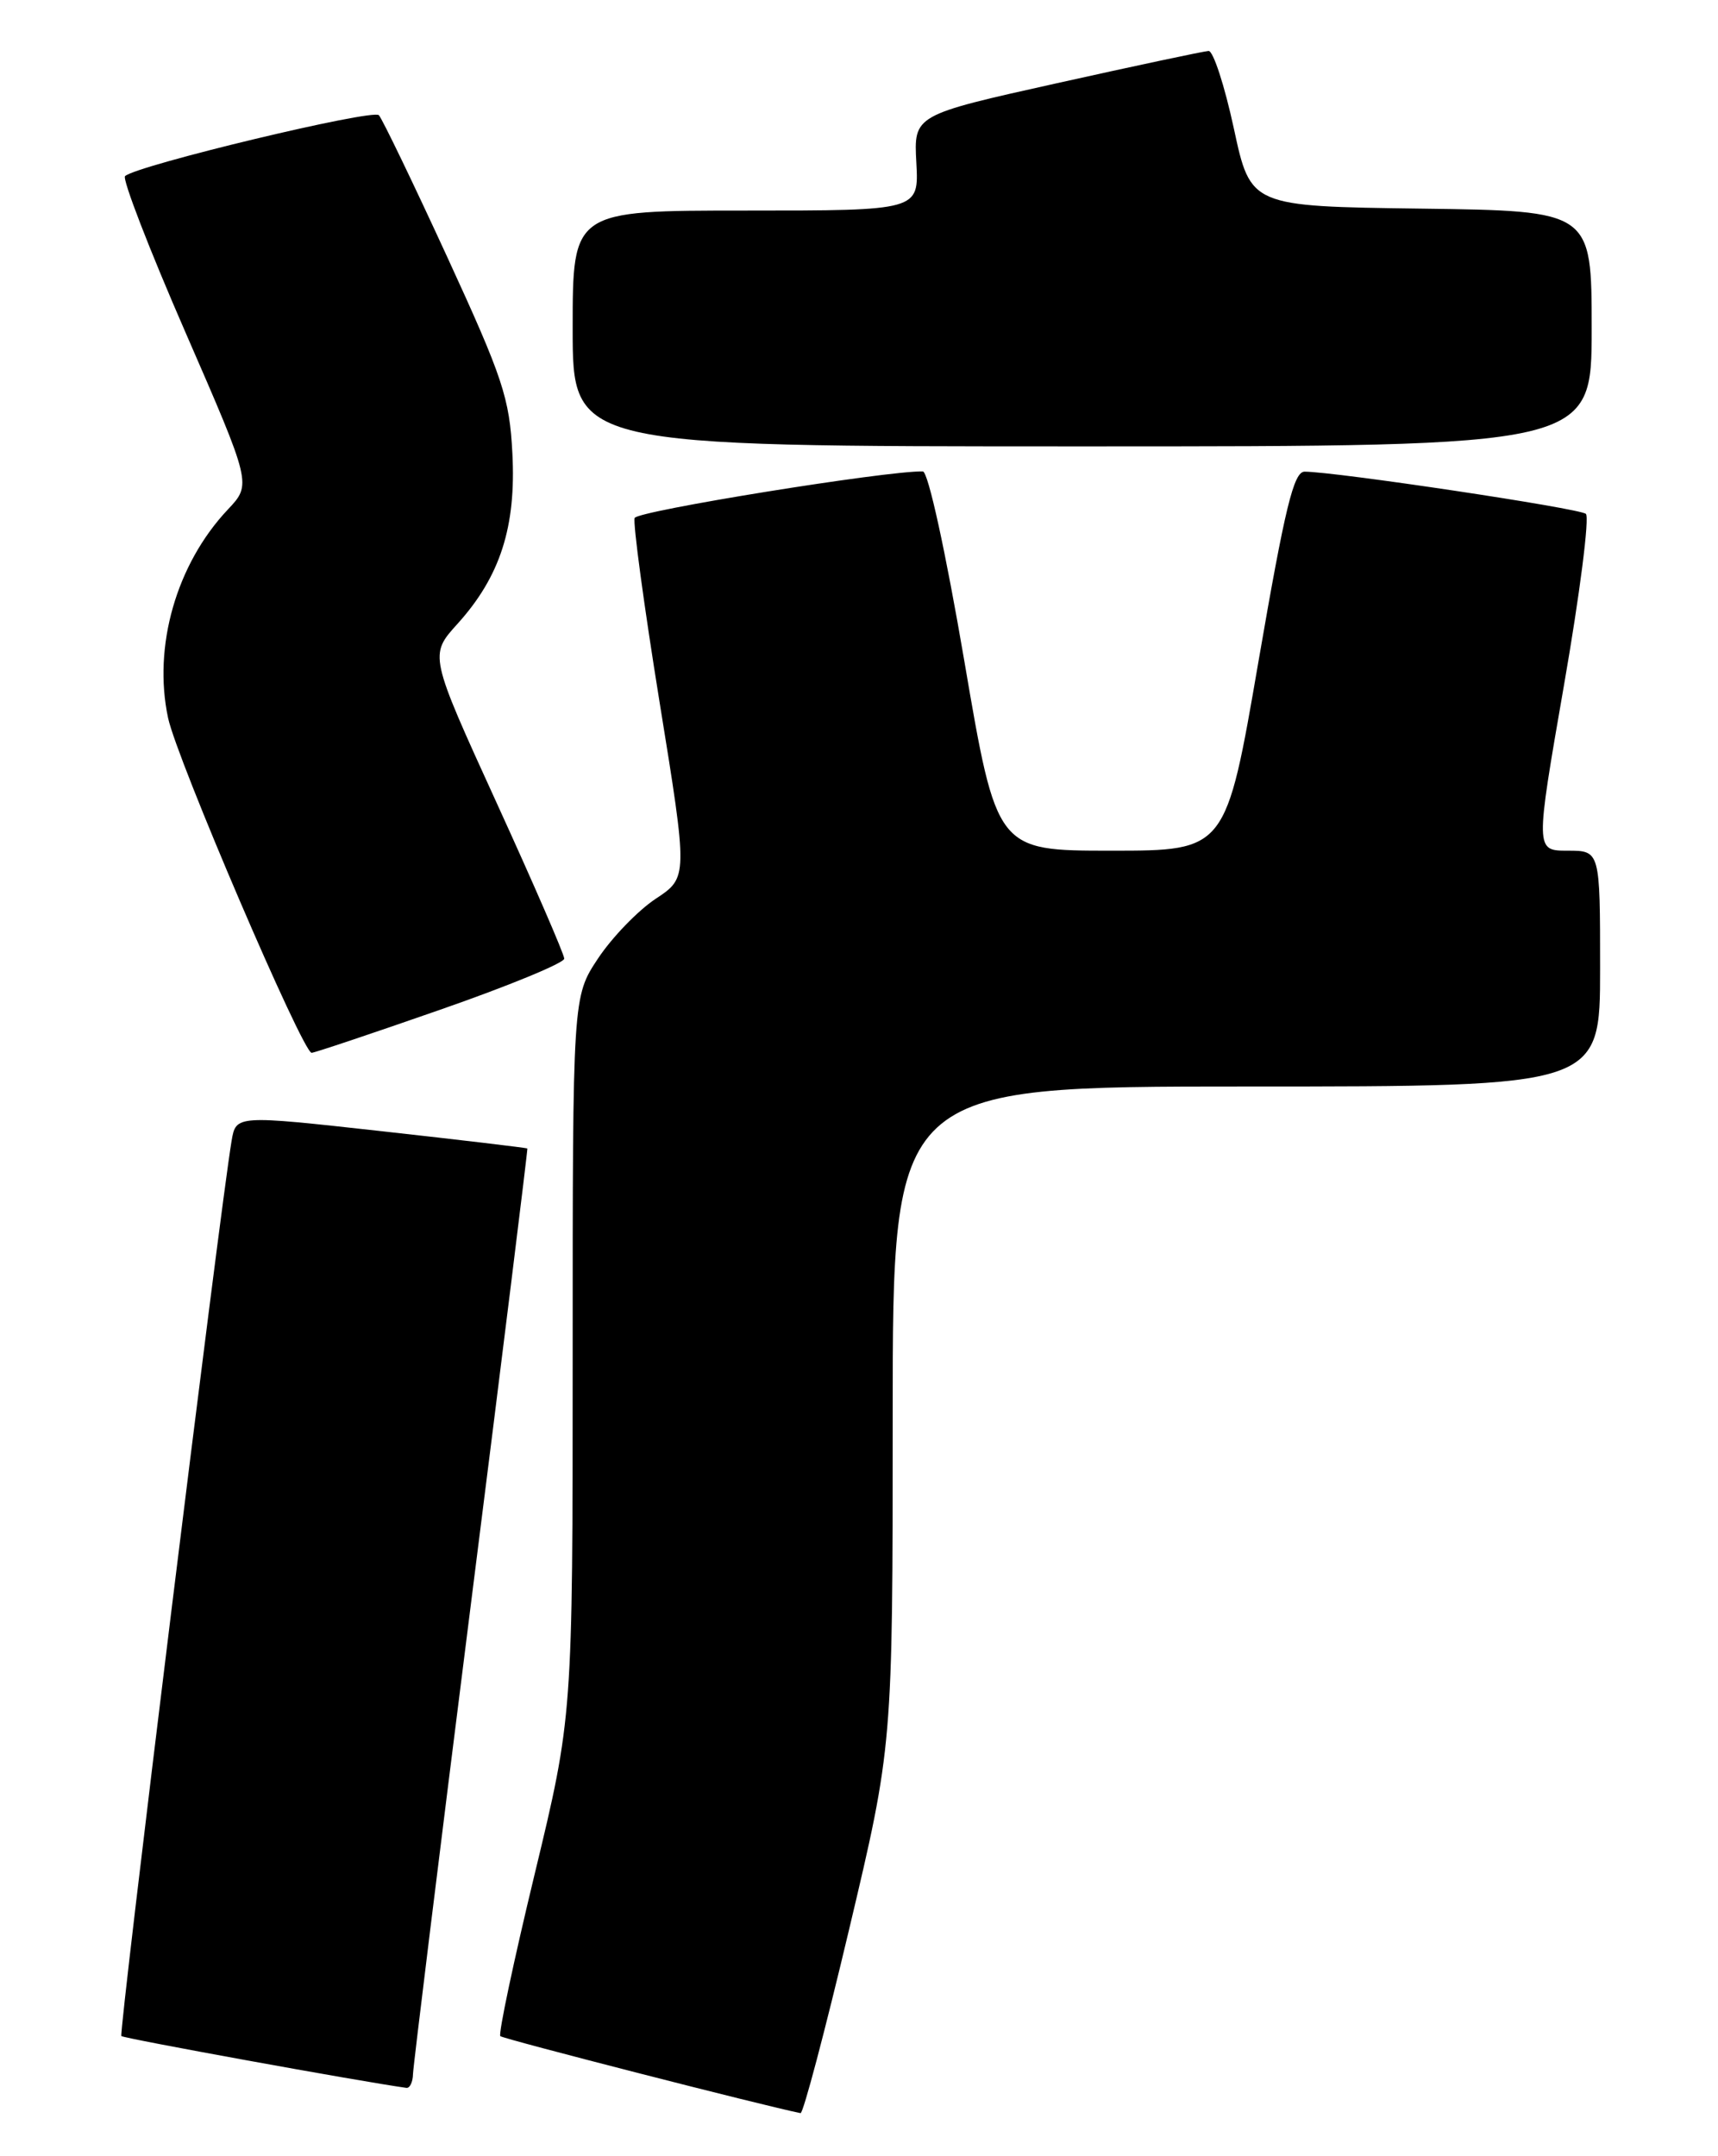 <?xml version="1.0" encoding="UTF-8" standalone="no"?>
<!DOCTYPE svg PUBLIC "-//W3C//DTD SVG 1.1//EN" "http://www.w3.org/Graphics/SVG/1.1/DTD/svg11.dtd" >
<svg xmlns="http://www.w3.org/2000/svg" xmlns:xlink="http://www.w3.org/1999/xlink" version="1.1" viewBox="0 0 204 256">
 <g >
 <path fill="currentColor"
d=" M 100.81 229.14 C 106.00 207.27 106.00 207.27 106.00 168.14 C 106.00 129.00 106.00 129.00 148.00 129.00 C 190.00 129.00 190.00 129.00 190.00 115.00 C 190.00 101.00 190.00 101.00 186.15 101.00 C 182.30 101.00 182.30 101.00 185.71 81.36 C 187.59 70.56 188.76 61.40 188.31 61.01 C 187.56 60.35 158.52 56.00 154.91 56.00 C 153.62 56.00 152.59 60.22 149.44 78.50 C 145.57 101.00 145.57 101.00 131.96 101.00 C 118.35 101.00 118.35 101.00 114.51 78.50 C 112.28 65.45 110.21 55.99 109.58 55.97 C 105.31 55.88 75.68 60.66 75.36 61.50 C 75.14 62.08 76.47 71.92 78.32 83.37 C 81.69 104.18 81.69 104.18 77.86 106.71 C 75.75 108.11 72.67 111.30 71.01 113.80 C 68.00 118.34 68.00 118.34 68.00 161.07 C 68.00 203.79 68.00 203.79 63.48 222.54 C 60.99 232.85 59.16 241.50 59.41 241.75 C 59.75 242.08 90.78 250.04 95.06 250.89 C 95.37 250.95 97.96 241.16 100.81 229.14 Z  M 49.04 246.25 C 49.07 245.29 52.16 220.20 55.91 190.50 C 59.67 160.80 62.68 136.43 62.62 136.36 C 62.55 136.28 54.74 135.35 45.26 134.30 C 28.02 132.39 28.02 132.39 27.50 135.45 C 26.12 143.65 14.08 241.41 14.41 241.74 C 14.69 242.02 42.65 247.11 48.25 247.89 C 48.66 247.95 49.02 247.21 49.04 246.25 Z  M 52.25 119.89 C 60.36 117.07 67.00 114.33 67.00 113.82 C 67.00 113.31 63.39 104.99 58.98 95.34 C 50.96 77.78 50.96 77.78 54.34 74.05 C 59.40 68.44 61.30 62.54 60.84 53.81 C 60.50 47.24 59.72 44.89 53.10 30.50 C 49.05 21.70 45.40 14.13 44.99 13.68 C 44.30 12.90 16.25 19.63 14.85 20.91 C 14.49 21.23 17.72 29.60 22.04 39.50 C 29.88 57.50 29.88 57.50 27.05 60.50 C 20.94 66.98 18.14 76.76 19.96 85.25 C 21.01 90.17 35.91 124.91 37.00 125.00 C 37.27 125.02 44.14 122.72 52.25 119.89 Z  M 189.00 39.02 C 189.00 25.04 189.00 25.04 168.75 24.77 C 148.50 24.50 148.50 24.50 146.51 15.25 C 145.41 10.16 144.06 6.02 143.51 6.05 C 142.95 6.08 134.85 7.80 125.50 9.88 C 108.50 13.66 108.50 13.66 108.81 19.33 C 109.11 25.00 109.11 25.00 88.56 25.00 C 68.00 25.00 68.00 25.00 68.00 39.00 C 68.00 53.00 68.00 53.00 128.50 53.00 C 189.00 53.00 189.00 53.00 189.00 39.02 Z "/>
</g>
</svg>